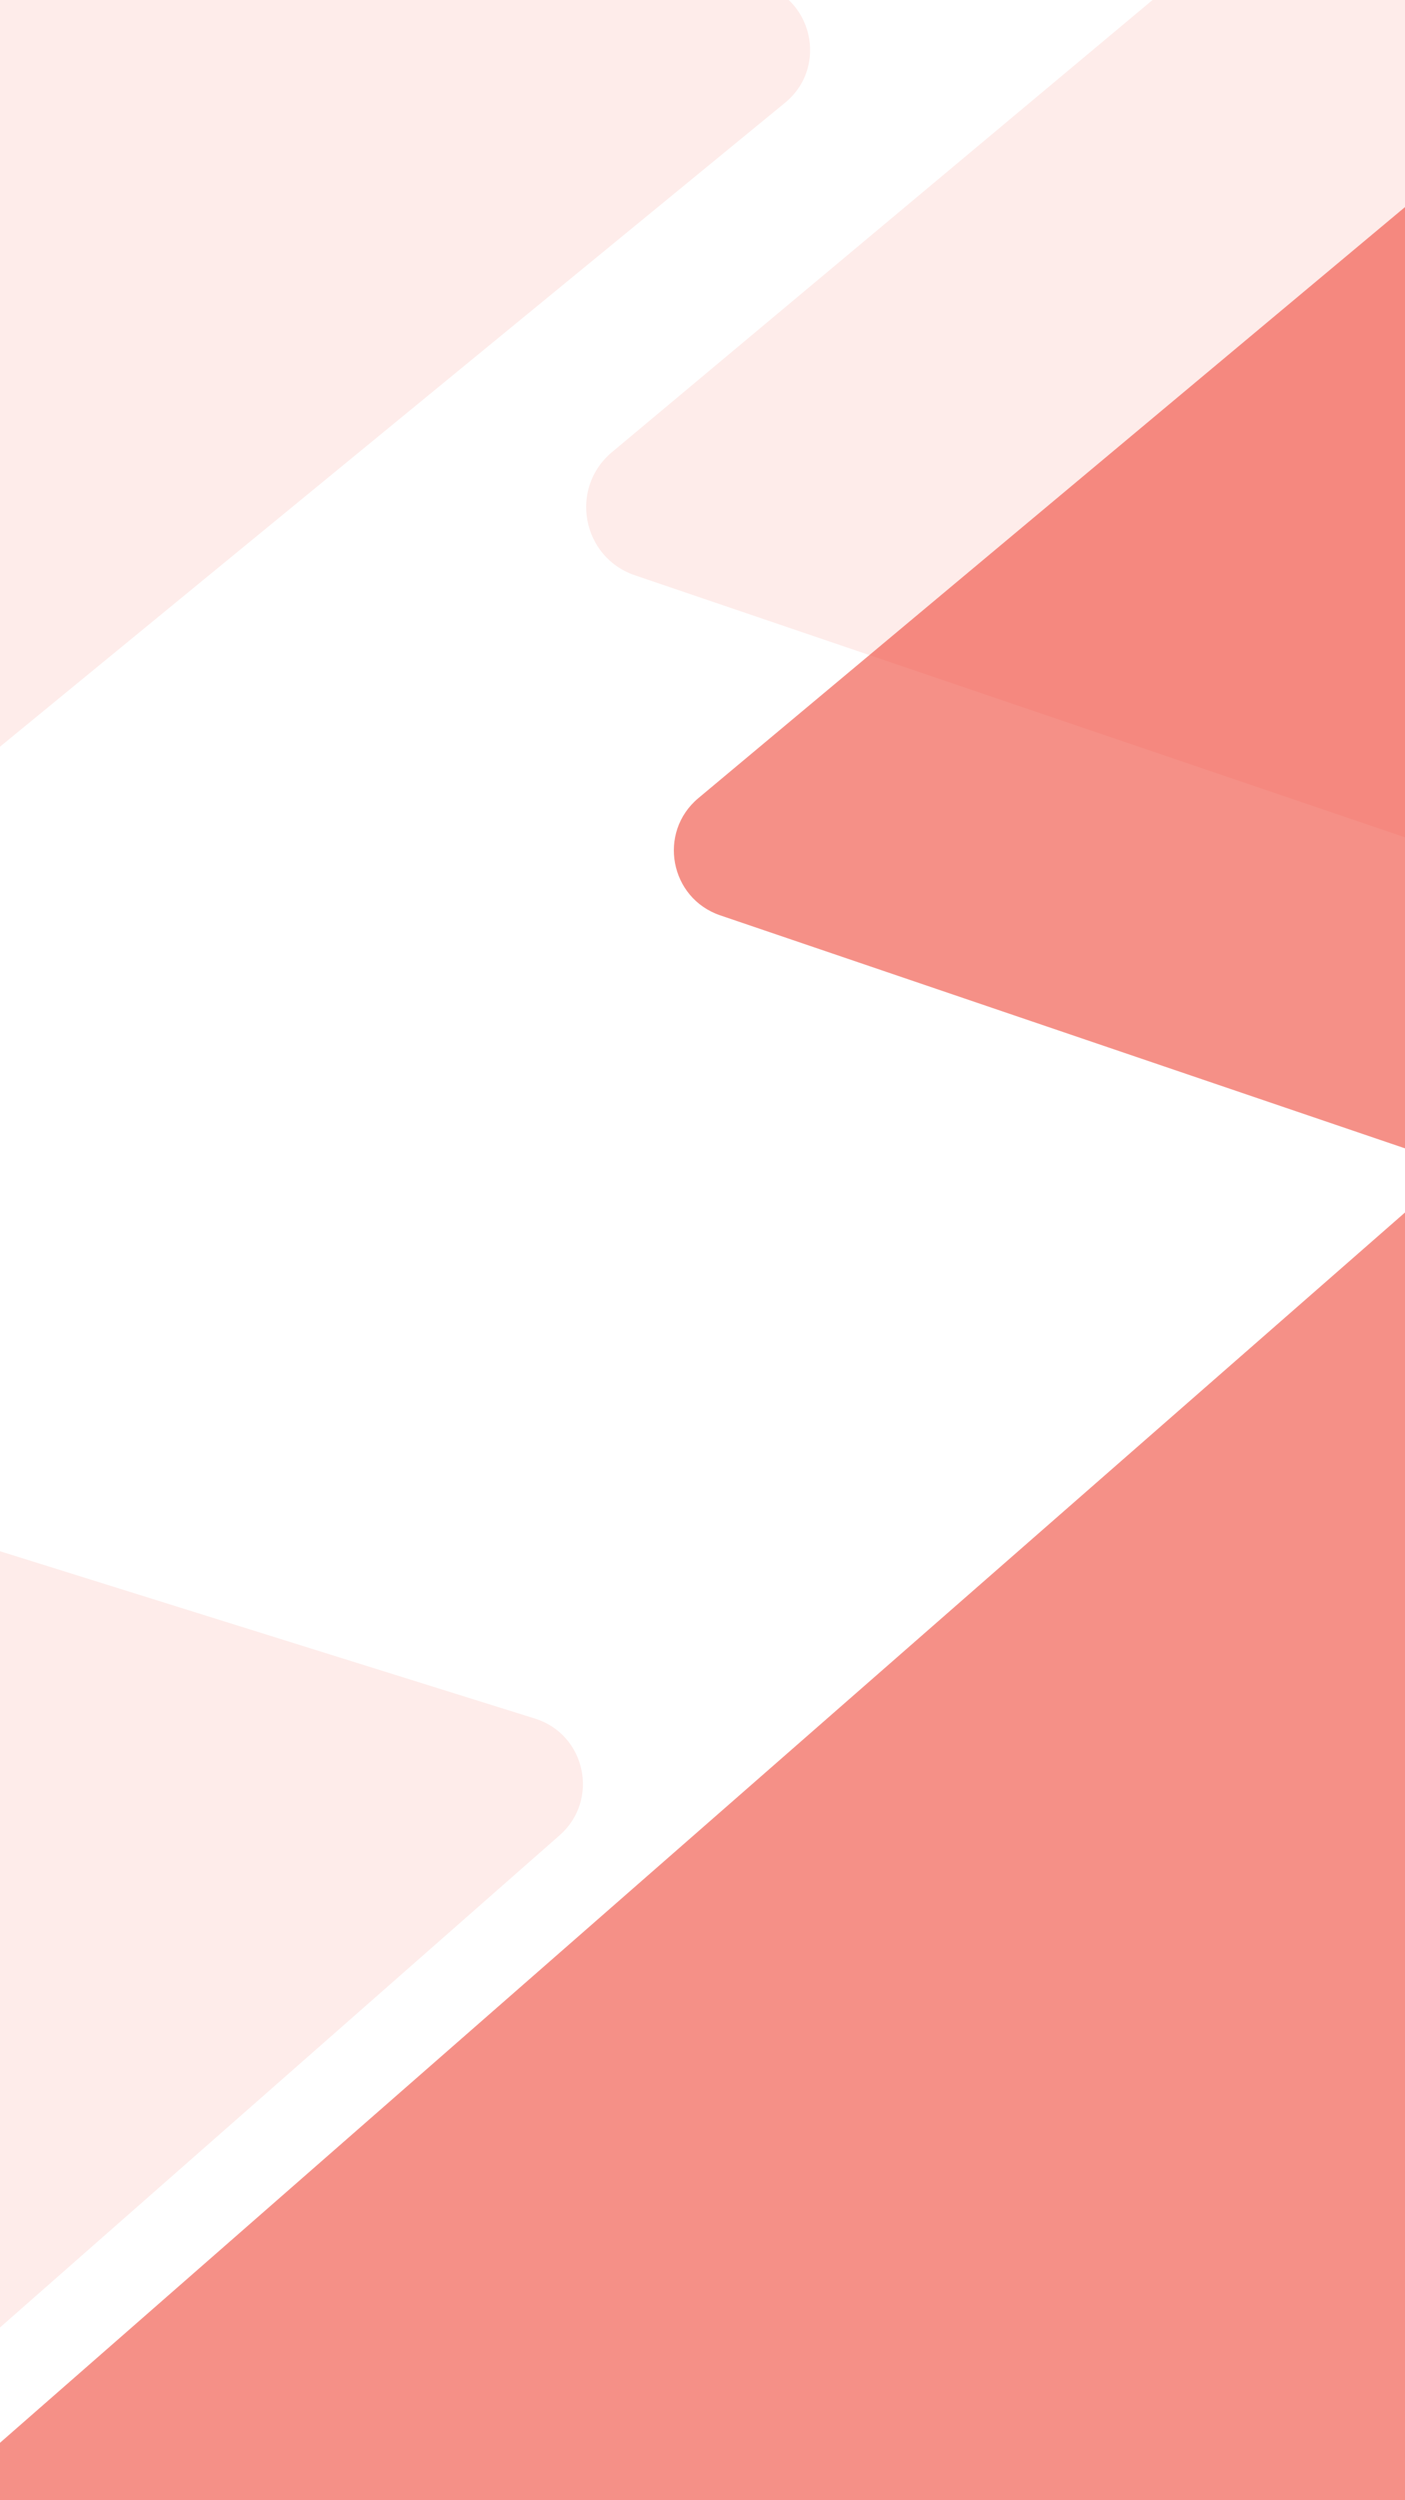 <svg width="411" height="731" viewBox="0 0 411 731" fill="none" xmlns="http://www.w3.org/2000/svg">
<g clip-path="url(#clip0_107_4933)">
<rect width="411" height="731" fill="white"/>
<g filter="url(#filter0_d_107_4933)">
<path d="M-300.418 -100.886C-300.776 -113.95 -288.711 -123.842 -275.969 -120.929L218.426 -7.924C234.635 -4.219 239.508 16.498 226.649 27.04L-253.887 420.991C-266.745 431.532 -286.105 422.692 -286.559 406.07L-300.418 -100.886Z" fill="#FEECEA"/>
</g>
<path d="M390.589 -44.675C402.664 -54.769 421.141 -48.485 424.558 -33.123L484.433 236.075C487.99 252.066 472.682 265.791 457.172 260.516L185.716 168.196C170.206 162.921 166.44 142.71 179.008 132.203L390.589 -44.675Z" fill="#FEECEA"/>
<path d="M528.094 827.541C528.871 840.588 517.131 850.863 504.303 848.362L6.524 751.346C-9.797 748.165 -15.334 727.616 -2.822 716.665L464.771 307.435C477.283 296.485 496.917 304.697 497.907 321.295L528.094 827.541Z" fill="#EF4637" fill-opacity="0.6"/>
<g filter="url(#filter1_d_107_4933)">
<path d="M-48.98 717.898C-60.238 727.793 -77.978 722.247 -81.594 707.702L-148.954 436.751C-152.718 421.61 -138.468 408.181 -123.577 412.837L153.483 499.456C168.374 504.112 172.437 523.266 160.719 533.567L-48.98 717.898Z" fill="#FEECEA"/>
</g>
<path d="M418.507 54.269C430.006 44.656 447.603 50.64 450.858 65.271L511.476 337.809C514.863 353.039 500.285 366.11 485.514 361.087L210.688 267.621C195.917 262.598 192.33 243.349 204.3 233.342L418.507 54.269Z" fill="#EF4637" fill-opacity="0.6"/>
</g>
<defs>
<filter id="filter0_d_107_4933" x="-317.426" y="-138.441" width="574.408" height="587" filterUnits="userSpaceOnUse" color-interpolation-filters="sRGB">
<feFlood flood-opacity="0" result="BackgroundImageFix"/>
<feColorMatrix in="SourceAlpha" type="matrix" values="0 0 0 0 0 0 0 0 0 0 0 0 0 0 0 0 0 0 127 0" result="hardAlpha"/>
<feOffset dx="3" dy="3"/>
<feGaussianBlur stdDeviation="10"/>
<feColorMatrix type="matrix" values="0 0 0 0 0 0 0 0 0 0 0 0 0 0 0 0 0 0 0.1 0"/>
<feBlend mode="normal" in2="BackgroundImageFix" result="effect1_dropShadow_107_4933"/>
<feBlend mode="normal" in="SourceGraphic" in2="effect1_dropShadow_107_4933" result="shape"/>
</filter>
<filter id="filter1_d_107_4933" x="-166.565" y="394.899" width="357.089" height="350.991" filterUnits="userSpaceOnUse" color-interpolation-filters="sRGB">
<feFlood flood-opacity="0" result="BackgroundImageFix"/>
<feColorMatrix in="SourceAlpha" type="matrix" values="0 0 0 0 0 0 0 0 0 0 0 0 0 0 0 0 0 0 127 0" result="hardAlpha"/>
<feOffset dx="3" dy="3"/>
<feGaussianBlur stdDeviation="10"/>
<feColorMatrix type="matrix" values="0 0 0 0 0 0 0 0 0 0 0 0 0 0 0 0 0 0 0.1 0"/>
<feBlend mode="normal" in2="BackgroundImageFix" result="effect1_dropShadow_107_4933"/>
<feBlend mode="normal" in="SourceGraphic" in2="effect1_dropShadow_107_4933" result="shape"/>
</filter>
<clipPath id="clip0_107_4933">
<rect width="411" height="731" fill="white"/>
</clipPath>
</defs>
</svg>
